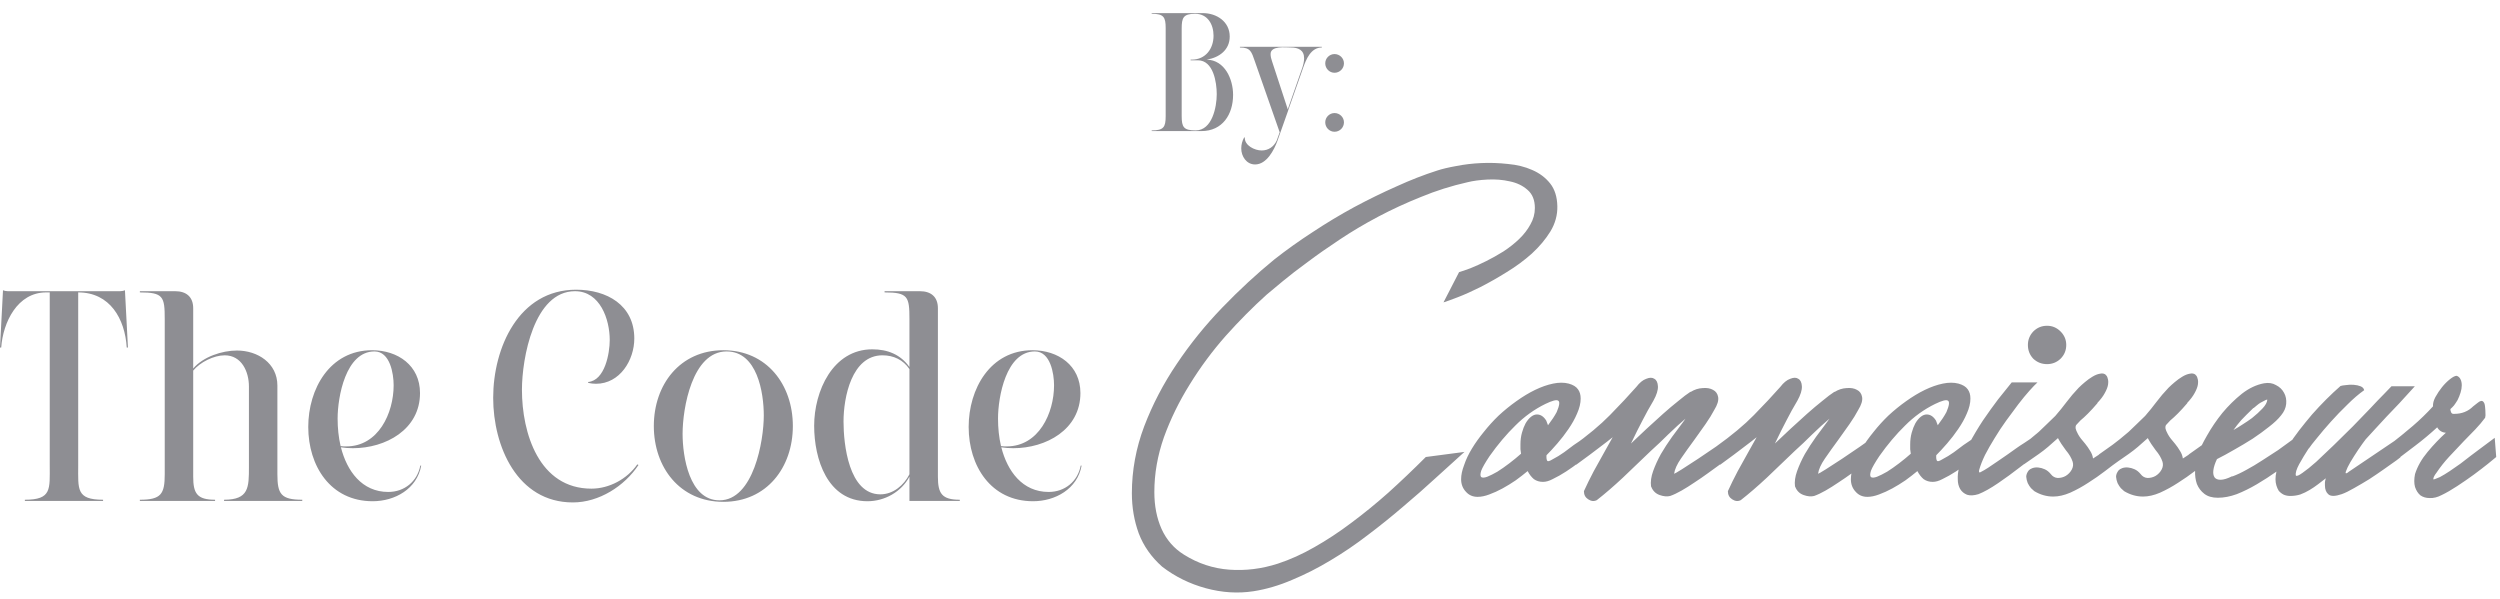 <svg width="534" height="128" viewBox="0 0 534 128" fill="none" xmlns="http://www.w3.org/2000/svg">
<g clip-path="url(#clip0_1_2)">
<path d="M22.016 107H5.312V106.744C11.072 106.744 10.624 104.504 10.624 99.384V62.456H9.856C3.712 62.456 0.64 68.856 0.256 74.232H0L0.64 62.008H0.704C1.216 62.264 2.112 62.2 2.624 62.2H24.704C25.216 62.2 26.112 62.264 26.624 62.008H26.688L27.328 74.232H27.072C26.688 68.088 23.488 62.456 16.704 62.456V99.384C16.704 104.504 16.256 106.744 22.016 106.744V107ZM64.563 107H47.859V106.744C53.171 106.744 53.171 104.12 53.171 99.704V82.552C53.171 79.416 51.635 75.896 47.987 75.896C45.683 75.896 42.739 77.368 41.267 79.16V101.816C41.267 105.4 42.099 106.744 45.939 106.744V107H29.875V106.744C34.419 106.744 35.187 105.528 35.187 101.304V68.152C35.187 63.352 34.867 62.456 29.875 62.456V62.2H37.427C39.795 62.2 41.267 63.416 41.267 65.848V78.712C43.379 76.216 47.411 74.872 50.611 74.872C55.027 74.872 59.251 77.56 59.251 82.36V101.304C59.251 105.528 60.019 106.744 64.563 106.744V107ZM89.778 99.448H89.971C89.075 104.44 84.338 107.064 79.603 107.064C70.579 107.064 65.843 99.512 65.843 91.192C65.843 83.064 70.451 74.808 79.475 74.808C84.978 74.808 89.715 78.072 89.715 83.96C89.715 91.768 82.355 95.736 75.379 95.736C74.483 95.736 73.65 95.672 72.819 95.544C74.099 100.6 77.299 105.08 82.93 105.08C86.386 105.08 89.138 102.84 89.778 99.448ZM72.754 95.288C73.138 95.352 73.587 95.352 73.971 95.352C80.819 95.352 84.082 88.248 84.082 82.296C84.082 79.8 83.314 75.064 79.987 75.064C73.843 75.064 72.115 84.792 72.115 89.4C72.115 91.384 72.306 93.368 72.754 95.288ZM136.127 99.192L136.382 99.32C133.375 103.864 127.935 107.32 122.367 107.32C110.463 107.32 105.343 95.288 105.343 84.984C105.343 74.296 110.783 61.88 123.071 61.88C129.599 61.88 135.487 65.144 135.487 72.312C135.487 76.92 132.415 81.976 127.295 81.976C126.783 81.976 126.207 81.912 125.631 81.784V81.592C129.215 81.272 130.239 75.448 130.239 72.632C130.239 68.216 128.191 62.2 122.815 62.2C114.047 62.2 111.487 76.536 111.487 83.256C111.487 92.536 115.135 104.376 126.335 104.376C130.111 104.376 133.951 102.328 136.127 99.192ZM154.505 107.192C145.225 107.192 139.657 99.832 139.657 91C139.657 82.168 145.225 74.808 154.505 74.808C163.785 74.808 169.353 82.168 169.353 91C169.353 99.832 163.785 107.192 154.505 107.192ZM153.673 106.872C160.969 106.872 163.145 94.136 163.145 88.76C163.145 83.832 161.737 75.064 155.208 75.064C147.849 75.064 145.801 87.224 145.801 92.664C145.801 97.464 147.209 106.872 153.673 106.872ZM205.009 107H194.257V101.816C192.529 105.08 188.945 107.064 185.297 107.064C176.721 107.064 173.905 98.04 173.905 90.936C173.905 83.576 177.873 74.616 186.321 74.616C189.585 74.616 192.337 75.704 194.257 78.392V68.152C194.257 63.352 193.937 62.456 188.945 62.456V62.2H196.497C198.865 62.2 200.337 63.416 200.337 65.848V101.816C200.337 105.4 201.169 106.744 205.009 106.744V107ZM194.257 101.304V78.84C192.913 76.856 190.865 75.896 188.497 75.896C181.905 75.896 180.177 84.92 180.177 90.04C180.177 94.84 181.265 105.592 188.049 105.592C190.801 105.592 193.105 103.608 194.257 101.304ZM230.841 99.448H231.033C230.137 104.44 225.401 107.064 220.665 107.064C211.641 107.064 206.905 99.512 206.905 91.192C206.905 83.064 211.513 74.808 220.537 74.808C226.041 74.808 230.777 78.072 230.777 83.96C230.777 91.768 223.417 95.736 216.441 95.736C215.545 95.736 214.713 95.672 213.881 95.544C215.161 100.6 218.361 105.08 223.993 105.08C227.449 105.08 230.201 102.84 230.841 99.448ZM213.817 95.288C214.201 95.352 214.649 95.352 215.033 95.352C221.881 95.352 225.145 88.248 225.145 82.296C225.145 79.8 224.377 75.064 221.049 75.064C214.905 75.064 213.177 84.792 213.177 89.4C213.177 91.384 213.369 93.368 213.817 95.288Z" fill="#8E8E93"/>
<path d="M311.656 58.128C312.253 57.957 313.064 57.68 314.088 57.296C315.155 56.869 316.285 56.357 317.48 55.76C318.675 55.163 319.891 54.48 321.128 53.712C322.365 52.901 323.475 52.027 324.456 51.088C325.48 50.107 326.291 49.061 326.888 47.952C327.528 46.843 327.848 45.669 327.848 44.432C327.848 42.725 327.315 41.424 326.248 40.528C325.224 39.632 323.965 39.035 322.472 38.736C320.979 38.395 319.4 38.267 317.736 38.352C316.072 38.437 314.643 38.629 313.448 38.928C310.035 39.696 306.728 40.741 303.528 42.064C300.328 43.344 297.277 44.752 294.376 46.288C291.475 47.824 288.744 49.445 286.184 51.152C283.667 52.816 281.384 54.416 279.336 55.952C277.288 57.445 275.517 58.811 274.024 60.048C272.531 61.285 271.379 62.245 270.568 62.928C267.624 65.573 264.701 68.517 261.8 71.76C258.941 75.003 256.381 78.459 254.12 82.128C251.859 85.755 250.024 89.509 248.616 93.392C247.251 97.275 246.568 101.179 246.568 105.104C246.568 108.048 247.08 110.672 248.104 112.976C249.171 115.323 250.771 117.157 252.904 118.48C255.891 120.357 259.112 121.424 262.568 121.68C266.024 121.936 269.48 121.509 272.936 120.4C275.539 119.547 278.141 118.373 280.744 116.88C283.389 115.387 286.013 113.659 288.616 111.696C291.261 109.733 293.907 107.579 296.552 105.232C299.197 102.843 301.864 100.304 304.552 97.616L312.808 96.528C310.931 98.235 308.883 100.091 306.664 102.096C304.488 104.101 302.184 106.128 299.752 108.176C297.32 110.267 294.803 112.293 292.2 114.256C289.597 116.261 286.931 118.075 284.2 119.696C281.512 121.317 278.781 122.704 276.008 123.856C273.235 125.051 270.483 125.861 267.752 126.288C264.424 126.8 261.032 126.587 257.576 125.648C254.12 124.709 251.005 123.173 248.232 121.04C245.928 118.992 244.264 116.624 243.24 113.936C242.259 111.248 241.768 108.389 241.768 105.36C241.768 100.496 242.643 95.739 244.392 91.088C246.184 86.395 248.509 81.936 251.368 77.712C254.227 73.445 257.469 69.435 261.096 65.68C264.723 61.925 268.413 58.512 272.168 55.44C274.771 53.392 277.523 51.429 280.424 49.552C283.325 47.632 286.269 45.861 289.256 44.24C292.285 42.619 295.293 41.147 298.28 39.824C301.267 38.459 304.168 37.328 306.984 36.432C308.008 36.091 309.352 35.771 311.016 35.472C312.723 35.131 314.515 34.917 316.392 34.832C318.269 34.747 320.168 34.811 322.088 35.024C324.008 35.195 325.736 35.621 327.272 36.304C328.851 36.987 330.131 37.947 331.112 39.184C332.093 40.421 332.605 42.043 332.648 44.048C332.691 45.925 332.2 47.717 331.176 49.424C330.152 51.088 328.829 52.667 327.208 54.16C325.587 55.611 323.795 56.933 321.832 58.128C319.912 59.323 318.035 60.389 316.2 61.328C314.408 62.224 312.787 62.949 311.336 63.504C309.885 64.059 308.883 64.421 308.328 64.592L311.656 58.128ZM335.071 81.936C336.01 82.192 336.671 82.597 337.055 83.152C337.439 83.664 337.631 84.325 337.631 85.136C337.631 86.117 337.375 87.184 336.863 88.336C336.394 89.445 335.775 90.555 335.007 91.664C334.282 92.731 333.492 93.755 332.639 94.736C331.786 95.717 331.018 96.549 330.335 97.232C330.292 97.744 330.335 98.128 330.463 98.384C330.591 98.597 330.932 98.533 331.487 98.192C332.468 97.68 333.343 97.147 334.111 96.592C334.879 95.995 335.562 95.483 336.159 95.056L338.335 93.584L338.719 97.68L337.183 98.832C336.458 99.387 335.583 100.005 334.559 100.688C333.578 101.328 332.596 101.883 331.615 102.352C330.89 102.736 330.207 102.928 329.567 102.928C328.842 102.928 328.202 102.736 327.647 102.352C327.135 101.925 326.687 101.349 326.303 100.624C325.535 101.264 324.682 101.925 323.743 102.608C322.804 103.248 321.866 103.824 320.927 104.336C319.988 104.848 319.05 105.275 318.111 105.616C317.215 105.957 316.383 106.128 315.615 106.128C314.591 106.128 313.759 105.765 313.119 105.04C312.436 104.315 312.095 103.419 312.095 102.352C312.095 101.456 312.308 100.453 312.735 99.344C313.119 98.192 313.674 97.019 314.399 95.824C315.124 94.629 315.978 93.435 316.959 92.24C317.94 91.003 318.986 89.851 320.095 88.784C321.29 87.675 322.548 86.651 323.871 85.712C325.236 84.731 326.58 83.92 327.903 83.28C329.226 82.64 330.506 82.192 331.743 81.936C332.98 81.68 334.09 81.68 335.071 81.936ZM330.335 90C330.463 90.299 330.57 90.576 330.655 90.832C331.466 89.765 332.084 88.827 332.511 88.016C333.108 86.608 333.215 85.797 332.831 85.584C332.49 85.328 331.572 85.563 330.079 86.288C327.732 87.44 325.599 88.976 323.679 90.896C321.759 92.773 319.924 94.949 318.175 97.424C317.236 98.832 316.639 99.877 316.383 100.56C316.17 101.243 316.17 101.691 316.383 101.904C316.639 102.075 317.066 102.053 317.663 101.84C318.303 101.584 319.028 101.221 319.839 100.752C320.65 100.24 321.503 99.643 322.399 98.96C323.295 98.277 324.127 97.595 324.895 96.912C324.852 96.571 324.81 96.251 324.767 95.952C324.767 95.611 324.767 95.269 324.767 94.928C324.767 94.032 324.874 93.2 325.087 92.432C325.3 91.664 325.556 91.003 325.855 90.448C326.196 89.851 326.58 89.381 327.007 89.04C327.434 88.699 327.86 88.528 328.287 88.528C329.098 88.528 329.78 88.997 330.335 89.936V90ZM352.661 103.888C352.533 102.907 352.682 101.819 353.109 100.624C353.536 99.429 354.09 98.213 354.773 96.976C355.498 95.739 356.288 94.523 357.141 93.328C358.037 92.133 358.848 91.045 359.573 90.064L360.021 89.424C358.869 90.405 357.653 91.515 356.373 92.752C355.136 93.989 353.877 95.184 352.597 96.336C350.592 98.256 348.608 100.155 346.645 102.032C344.682 103.867 342.826 105.467 341.077 106.832C340.48 107.131 339.861 107.067 339.221 106.64C338.624 106.256 338.325 105.68 338.325 104.912C338.922 103.589 339.626 102.16 340.437 100.624C341.29 99.045 342.144 97.509 342.997 96.016L344.469 93.392C343.786 93.947 342.848 94.672 341.653 95.568C340.501 96.464 338.837 97.701 336.661 99.28L335.829 95.376C339.114 93.029 341.802 90.789 343.893 88.656C346.026 86.48 347.904 84.475 349.525 82.64C350.208 81.744 350.912 81.168 351.637 80.912C352.362 80.613 352.938 80.613 353.365 80.912C353.834 81.168 354.09 81.701 354.133 82.512C354.176 83.323 353.856 84.347 353.173 85.584C352.746 86.309 352.341 87.013 351.957 87.696C351.616 88.336 351.253 89.019 350.869 89.744C350.528 90.427 350.144 91.173 349.717 91.984C349.333 92.795 348.885 93.712 348.373 94.736C349.397 93.755 350.506 92.709 351.701 91.6C352.896 90.491 354.069 89.424 355.221 88.4C356.373 87.376 357.461 86.459 358.485 85.648C359.509 84.795 360.384 84.133 361.109 83.664V83.728C361.92 83.216 362.773 82.939 363.669 82.896C364.565 82.811 365.312 82.939 365.909 83.28C366.506 83.579 366.869 84.091 366.997 84.816C367.125 85.541 366.848 86.459 366.165 87.568C365.696 88.464 365.077 89.467 364.309 90.576C363.541 91.685 362.752 92.795 361.941 93.904C360.874 95.355 359.914 96.699 359.061 97.936C358.208 99.173 357.717 100.261 357.589 101.2C357.674 101.2 358.229 100.88 359.253 100.24C360.277 99.6 361.429 98.853 362.709 98C363.989 97.147 365.248 96.293 366.485 95.44C367.722 94.587 368.597 93.968 369.109 93.584L369.493 97.68L367.381 99.216C366.613 99.771 365.76 100.389 364.821 101.072C363.882 101.755 362.922 102.416 361.941 103.056C361.002 103.696 360.085 104.272 359.189 104.784C358.293 105.296 357.482 105.68 356.757 105.936C356.117 106.107 355.37 106.043 354.517 105.744C353.664 105.445 353.066 104.869 352.725 104.016L352.661 103.888ZM383.411 103.888C383.283 102.907 383.432 101.819 383.859 100.624C384.286 99.429 384.84 98.213 385.523 96.976C386.248 95.739 387.038 94.523 387.891 93.328C388.787 92.133 389.598 91.045 390.323 90.064L390.771 89.424C389.619 90.405 388.403 91.515 387.123 92.752C385.886 93.989 384.627 95.184 383.347 96.336C381.342 98.256 379.358 100.155 377.395 102.032C375.432 103.867 373.576 105.467 371.827 106.832C371.23 107.131 370.611 107.067 369.971 106.64C369.374 106.256 369.075 105.68 369.075 104.912C369.672 103.589 370.376 102.16 371.187 100.624C372.04 99.045 372.894 97.509 373.747 96.016L375.219 93.392C374.536 93.947 373.598 94.672 372.403 95.568C371.251 96.464 369.587 97.701 367.411 99.28L366.579 95.376C369.864 93.029 372.552 90.789 374.643 88.656C376.776 86.48 378.654 84.475 380.275 82.64C380.958 81.744 381.662 81.168 382.387 80.912C383.112 80.613 383.688 80.613 384.115 80.912C384.584 81.168 384.84 81.701 384.883 82.512C384.926 83.323 384.606 84.347 383.923 85.584C383.496 86.309 383.091 87.013 382.707 87.696C382.366 88.336 382.003 89.019 381.619 89.744C381.278 90.427 380.894 91.173 380.467 91.984C380.083 92.795 379.635 93.712 379.123 94.736C380.147 93.755 381.256 92.709 382.451 91.6C383.646 90.491 384.819 89.424 385.971 88.4C387.123 87.376 388.211 86.459 389.235 85.648C390.259 84.795 391.134 84.133 391.859 83.664V83.728C392.67 83.216 393.523 82.939 394.419 82.896C395.315 82.811 396.062 82.939 396.659 83.28C397.256 83.579 397.619 84.091 397.747 84.816C397.875 85.541 397.598 86.459 396.915 87.568C396.446 88.464 395.827 89.467 395.059 90.576C394.291 91.685 393.502 92.795 392.691 93.904C391.624 95.355 390.664 96.699 389.811 97.936C388.958 99.173 388.467 100.261 388.339 101.2C388.424 101.2 388.979 100.88 390.003 100.24C391.027 99.6 392.179 98.853 393.459 98C394.739 97.147 395.998 96.293 397.235 95.44C398.472 94.587 399.347 93.968 399.859 93.584L400.243 97.68L398.131 99.216C397.363 99.771 396.51 100.389 395.571 101.072C394.632 101.755 393.672 102.416 392.691 103.056C391.752 103.696 390.835 104.272 389.939 104.784C389.043 105.296 388.232 105.68 387.507 105.936C386.867 106.107 386.12 106.043 385.267 105.744C384.414 105.445 383.816 104.869 383.475 104.016L383.411 103.888ZM418.321 81.936C419.26 82.192 419.921 82.597 420.305 83.152C420.689 83.664 420.881 84.325 420.881 85.136C420.881 86.117 420.625 87.184 420.113 88.336C419.644 89.445 419.025 90.555 418.257 91.664C417.532 92.731 416.742 93.755 415.889 94.736C415.036 95.717 414.268 96.549 413.585 97.232C413.542 97.744 413.585 98.128 413.713 98.384C413.841 98.597 414.182 98.533 414.737 98.192C415.718 97.68 416.593 97.147 417.361 96.592C418.129 95.995 418.812 95.483 419.409 95.056L421.585 93.584L421.969 97.68L420.433 98.832C419.708 99.387 418.833 100.005 417.809 100.688C416.828 101.328 415.846 101.883 414.865 102.352C414.14 102.736 413.457 102.928 412.817 102.928C412.092 102.928 411.452 102.736 410.897 102.352C410.385 101.925 409.937 101.349 409.553 100.624C408.785 101.264 407.932 101.925 406.993 102.608C406.054 103.248 405.116 103.824 404.177 104.336C403.238 104.848 402.3 105.275 401.361 105.616C400.465 105.957 399.633 106.128 398.865 106.128C397.841 106.128 397.009 105.765 396.369 105.04C395.686 104.315 395.345 103.419 395.345 102.352C395.345 101.456 395.558 100.453 395.985 99.344C396.369 98.192 396.924 97.019 397.649 95.824C398.374 94.629 399.228 93.435 400.209 92.24C401.19 91.003 402.236 89.851 403.345 88.784C404.54 87.675 405.798 86.651 407.121 85.712C408.486 84.731 409.83 83.92 411.153 83.28C412.476 82.64 413.756 82.192 414.993 81.936C416.23 81.68 417.34 81.68 418.321 81.936ZM413.585 90C413.713 90.299 413.82 90.576 413.905 90.832C414.716 89.765 415.334 88.827 415.761 88.016C416.358 86.608 416.465 85.797 416.081 85.584C415.74 85.328 414.822 85.563 413.329 86.288C410.982 87.44 408.849 88.976 406.929 90.896C405.009 92.773 403.174 94.949 401.425 97.424C400.486 98.832 399.889 99.877 399.633 100.56C399.42 101.243 399.42 101.691 399.633 101.904C399.889 102.075 400.316 102.053 400.913 101.84C401.553 101.584 402.278 101.221 403.089 100.752C403.9 100.24 404.753 99.643 405.649 98.96C406.545 98.277 407.377 97.595 408.145 96.912C408.102 96.571 408.06 96.251 408.017 95.952C408.017 95.611 408.017 95.269 408.017 94.928C408.017 94.032 408.124 93.2 408.337 92.432C408.55 91.664 408.806 91.003 409.105 90.448C409.446 89.851 409.83 89.381 410.257 89.04C410.684 88.699 411.11 88.528 411.537 88.528C412.348 88.528 413.03 88.997 413.585 89.936V90ZM423.111 100.816C423.538 100.603 424.05 100.304 424.647 99.92C425.287 99.493 425.948 99.045 426.631 98.576C427.314 98.107 427.996 97.637 428.679 97.168C429.404 96.656 430.066 96.187 430.663 95.76C431.132 95.419 431.708 95.035 432.391 94.608C433.116 94.139 433.628 93.797 433.927 93.584L434.311 97.68C433.927 97.936 433.458 98.277 432.903 98.704C432.391 99.088 431.858 99.493 431.303 99.92C429.938 100.987 428.444 102.075 426.823 103.184C425.202 104.293 423.794 105.083 422.599 105.552C421.618 105.851 420.807 105.893 420.167 105.68C419.527 105.424 419.036 105.019 418.695 104.464C418.354 103.867 418.183 103.184 418.183 102.416C418.14 101.605 418.226 100.795 418.439 99.984C418.908 98.32 419.612 96.613 420.551 94.864C421.49 93.115 422.492 91.429 423.559 89.808C424.668 88.187 425.756 86.672 426.823 85.264C427.932 83.856 428.892 82.661 429.703 81.68H435.207C434.78 82.064 434.204 82.661 433.479 83.472C432.754 84.283 431.964 85.243 431.111 86.352C430.3 87.419 429.447 88.571 428.551 89.808C427.655 91.045 426.823 92.304 426.055 93.584C425.287 94.821 424.604 96.016 424.007 97.168C423.452 98.32 423.047 99.344 422.791 100.24C422.706 100.496 422.684 100.688 422.727 100.816C422.77 100.944 422.898 100.944 423.111 100.816ZM433.159 73.68C433.159 72.571 433.543 71.611 434.311 70.8C435.122 69.989 436.103 69.584 437.255 69.584C438.364 69.584 439.324 69.989 440.135 70.8C440.946 71.611 441.351 72.571 441.351 73.68C441.351 74.832 440.946 75.813 440.135 76.624C439.324 77.392 438.364 77.776 437.255 77.776C436.103 77.776 435.122 77.392 434.311 76.624C433.543 75.813 433.159 74.832 433.159 73.68ZM430.753 96.016C431.905 95.12 432.844 94.395 433.569 93.84C434.294 93.243 434.934 92.709 435.489 92.24C436.044 91.728 436.577 91.216 437.089 90.704C437.644 90.192 438.284 89.573 439.009 88.848C439.862 87.867 440.673 86.864 441.441 85.84C442.209 84.816 443.062 83.813 444.001 82.832C444.385 82.448 444.833 82.043 445.345 81.616C445.9 81.147 446.433 80.763 446.945 80.464C447.5 80.123 448.033 79.909 448.545 79.824C449.057 79.696 449.484 79.781 449.825 80.08H449.761C449.974 80.208 450.124 80.464 450.209 80.848C450.337 81.189 450.358 81.637 450.273 82.192C450.188 82.704 449.953 83.301 449.569 83.984C449.228 84.624 448.694 85.328 447.969 86.096H448.033C447.308 86.949 446.625 87.696 445.985 88.336C445.388 88.933 444.854 89.424 444.385 89.808C443.958 90.235 443.66 90.555 443.489 90.768C443.361 90.939 443.318 91.195 443.361 91.536C443.404 91.792 443.574 92.197 443.873 92.752C444.172 93.307 444.684 93.989 445.409 94.8C445.793 95.269 446.134 95.76 446.433 96.272C446.774 96.784 446.988 97.339 447.073 97.936L448.353 97.104H448.289L453.793 93.2L454.177 97.296L452.641 98.384C451.788 98.981 450.785 99.728 449.633 100.624C448.524 101.477 447.329 102.309 446.049 103.12C444.812 103.931 443.532 104.635 442.209 105.232C440.929 105.787 439.713 106.064 438.561 106.064C437.153 106.064 435.809 105.68 434.529 104.912C434.358 104.784 434.124 104.571 433.825 104.272C433.569 103.973 433.334 103.611 433.121 103.184C432.95 102.757 432.844 102.309 432.801 101.84C432.801 101.371 432.993 100.901 433.377 100.432C433.548 100.261 433.804 100.112 434.145 99.984C434.529 99.856 434.934 99.813 435.361 99.856C435.83 99.899 436.3 100.027 436.769 100.24C437.238 100.453 437.665 100.795 438.049 101.264C438.433 101.776 438.924 102.053 439.521 102.096C440.161 102.096 440.737 101.947 441.249 101.648C441.804 101.307 442.23 100.859 442.529 100.304C442.828 99.749 442.892 99.195 442.721 98.64C442.465 97.829 441.974 96.997 441.249 96.144C440.566 95.248 440.012 94.395 439.585 93.584L439.649 93.52L437.473 95.44C436.876 95.952 436.214 96.464 435.489 96.976C434.764 97.488 433.718 98.213 432.353 99.152L430.753 96.016ZM449.941 96.016C451.093 95.12 452.031 94.395 452.757 93.84C453.482 93.243 454.122 92.709 454.677 92.24C455.231 91.728 455.765 91.216 456.277 90.704C456.831 90.192 457.471 89.573 458.197 88.848C459.05 87.867 459.861 86.864 460.629 85.84C461.397 84.816 462.25 83.813 463.189 82.832C463.573 82.448 464.021 82.043 464.533 81.616C465.087 81.147 465.621 80.763 466.133 80.464C466.687 80.123 467.221 79.909 467.733 79.824C468.245 79.696 468.671 79.781 469.013 80.08H468.949C469.162 80.208 469.311 80.464 469.397 80.848C469.525 81.189 469.546 81.637 469.461 82.192C469.375 82.704 469.141 83.301 468.757 83.984C468.415 84.624 467.882 85.328 467.157 86.096H467.221C466.495 86.949 465.813 87.696 465.173 88.336C464.575 88.933 464.042 89.424 463.573 89.808C463.146 90.235 462.847 90.555 462.677 90.768C462.549 90.939 462.506 91.195 462.549 91.536C462.591 91.792 462.762 92.197 463.061 92.752C463.359 93.307 463.871 93.989 464.597 94.8C464.981 95.269 465.322 95.76 465.621 96.272C465.962 96.784 466.175 97.339 466.26 97.936L467.541 97.104H467.477L472.981 93.2L473.365 97.296L471.829 98.384C470.975 98.981 469.973 99.728 468.821 100.624C467.711 101.477 466.517 102.309 465.237 103.12C463.999 103.931 462.719 104.635 461.397 105.232C460.117 105.787 458.901 106.064 457.749 106.064C456.341 106.064 454.997 105.68 453.717 104.912C453.546 104.784 453.311 104.571 453.013 104.272C452.757 103.973 452.522 103.611 452.309 103.184C452.138 102.757 452.031 102.309 451.989 101.84C451.989 101.371 452.181 100.901 452.565 100.432C452.735 100.261 452.991 100.112 453.333 99.984C453.717 99.856 454.122 99.813 454.549 99.856C455.018 99.899 455.487 100.027 455.957 100.24C456.426 100.453 456.853 100.795 457.237 101.264C457.621 101.776 458.111 102.053 458.709 102.096C459.349 102.096 459.925 101.947 460.437 101.648C460.991 101.307 461.418 100.859 461.717 100.304C462.015 99.749 462.079 99.195 461.909 98.64C461.653 97.829 461.162 96.997 460.437 96.144C459.754 95.248 459.199 94.395 458.773 93.584L458.837 93.52L456.661 95.44C456.063 95.952 455.402 96.464 454.677 96.976C453.951 97.488 452.906 98.213 451.541 99.152L449.941 96.016ZM487.24 88.72C486.643 89.488 485.789 90.299 484.68 91.152C483.613 92.005 482.44 92.859 481.16 93.712C479.88 94.523 478.557 95.312 477.192 96.08C475.869 96.848 474.653 97.509 473.544 98.064C473.117 98.96 472.861 99.749 472.776 100.432C472.691 101.072 472.776 101.584 473.032 101.968C473.288 102.309 473.715 102.48 474.312 102.48C474.952 102.48 475.784 102.224 476.808 101.712V101.776C477.747 101.435 478.749 100.965 479.816 100.368C480.925 99.771 482.035 99.109 483.144 98.384C484.296 97.659 485.448 96.912 486.6 96.144C487.752 95.333 488.84 94.544 489.864 93.776L490.696 97.488C489.331 98.512 487.901 99.557 486.408 100.624C484.957 101.648 483.507 102.587 482.056 103.44C480.605 104.293 479.176 104.997 477.768 105.552C476.36 106.064 475.016 106.32 473.736 106.32C472.541 106.32 471.581 106.043 470.856 105.488C470.131 104.933 469.597 104.229 469.256 103.376C468.957 102.523 468.829 101.563 468.872 100.496C468.872 99.387 469.043 98.299 469.384 97.232C469.811 96.037 470.493 94.629 471.432 93.008C472.371 91.344 473.459 89.744 474.696 88.208C475.976 86.672 477.363 85.307 478.856 84.112C480.392 82.917 481.971 82.171 483.592 81.872C484.573 81.701 485.427 81.829 486.152 82.256C486.92 82.64 487.496 83.195 487.88 83.92C488.264 84.603 488.413 85.392 488.328 86.288C488.243 87.141 487.88 87.952 487.24 88.72ZM481.352 87.12C480.243 88.187 479.368 89.061 478.728 89.744C478.131 90.427 477.576 91.131 477.064 91.856C477.747 91.472 478.408 91.067 479.048 90.64C479.731 90.213 480.392 89.765 481.032 89.296C481.885 88.613 482.632 87.931 483.272 87.248C483.912 86.565 484.253 85.947 484.296 85.392C484.296 85.264 483.805 85.477 482.824 86.032C482.611 86.16 482.376 86.331 482.12 86.544C481.864 86.757 481.608 86.971 481.352 87.184V87.12ZM488.862 95.12C489.502 94.096 490.249 93.029 491.102 91.92C491.998 90.768 492.915 89.637 493.854 88.528C494.835 87.419 495.838 86.352 496.862 85.328C497.886 84.304 498.91 83.344 499.934 82.448C500.19 82.363 500.574 82.299 501.086 82.256C501.641 82.171 502.195 82.149 502.75 82.192C503.305 82.235 503.795 82.341 504.222 82.512C504.649 82.683 504.905 82.96 504.99 83.344C503.838 84.155 502.643 85.179 501.406 86.416C500.169 87.611 498.995 88.827 497.886 90.064C496.777 91.301 495.795 92.453 494.942 93.52C494.089 94.544 493.491 95.312 493.15 95.824V95.76C492.425 96.869 491.742 98 491.102 99.152C490.505 100.261 490.27 101.072 490.398 101.584C490.569 101.755 491.038 101.563 491.806 101.008C492.617 100.453 493.598 99.664 494.75 98.64C495.902 97.573 497.161 96.379 498.526 95.056C499.891 93.733 501.235 92.411 502.558 91.088C503.881 89.723 505.118 88.443 506.27 87.248C507.422 86.011 508.382 85.008 509.15 84.24L510.814 82.512H515.806C514.569 83.877 513.459 85.093 512.478 86.16C511.497 87.184 510.579 88.144 509.726 89.04C508.915 89.936 508.147 90.768 507.422 91.536C506.697 92.304 505.993 93.072 505.31 93.84C504.883 94.395 504.35 95.141 503.71 96.08C503.113 96.976 502.558 97.851 502.046 98.704C501.577 99.515 501.257 100.176 501.086 100.688C500.915 101.157 501.086 101.221 501.598 100.88H501.534L512.35 93.584L512.734 97.68L511.902 98.32C511.177 98.832 510.302 99.451 509.278 100.176C508.254 100.901 507.187 101.627 506.078 102.352C504.969 103.035 503.881 103.675 502.814 104.272C501.79 104.869 500.915 105.296 500.19 105.552C498.825 106.021 497.886 106.043 497.374 105.616C496.862 105.189 496.606 104.549 496.606 103.696C496.606 103.483 496.606 103.248 496.606 102.992C496.649 102.693 496.713 102.416 496.798 102.16C496.286 102.544 495.731 102.971 495.134 103.44C494.579 103.867 493.982 104.272 493.342 104.656C492.702 105.04 492.041 105.36 491.358 105.616C490.675 105.829 489.95 105.936 489.182 105.936C488.713 105.936 488.265 105.851 487.838 105.68C487.411 105.467 487.049 105.189 486.75 104.848C486.537 104.507 486.366 104.123 486.238 103.696C486.11 103.269 486.046 102.821 486.046 102.352C486.046 101.371 486.302 100.261 486.814 99.024C487.326 97.787 488.009 96.485 488.862 95.12ZM510.28 95.12C512.2 93.627 513.907 92.24 515.4 90.96C516.893 89.68 518.323 88.293 519.688 86.8C519.645 86.203 519.816 85.541 520.2 84.816C520.627 84.048 521.096 83.344 521.608 82.704C522.163 82.021 522.739 81.445 523.336 80.976C523.933 80.507 524.403 80.272 524.744 80.272C525.128 80.4 525.405 80.656 525.576 81.04C525.747 81.381 525.832 81.808 525.832 82.32C525.832 82.789 525.747 83.301 525.576 83.856C525.405 84.411 525.192 84.944 524.936 85.456C524.68 85.883 524.424 86.267 524.168 86.608C523.912 86.907 523.656 87.163 523.4 87.376C523.4 87.632 523.464 87.888 523.592 88.144C523.72 88.357 523.933 88.443 524.232 88.4C525.853 88.4 527.197 87.867 528.264 86.8C528.563 86.544 528.861 86.309 529.16 86.096C529.459 85.84 529.715 85.691 529.928 85.648C530.184 85.605 530.376 85.691 530.504 85.904C530.675 86.075 530.781 86.459 530.824 87.056C530.867 87.44 530.888 87.824 530.888 88.208C530.931 88.549 530.909 88.891 530.824 89.232C530.227 90.043 529.523 90.875 528.712 91.728C527.944 92.539 527.133 93.371 526.28 94.224C525.213 95.333 524.168 96.443 523.144 97.552C522.12 98.661 521.224 99.792 520.456 100.944C519.987 101.541 519.752 102.011 519.752 102.352C519.752 102.48 520.221 102.331 521.16 101.904C521.8 101.563 522.504 101.136 523.272 100.624C524.04 100.112 524.808 99.579 525.576 99.024C526.344 98.427 527.091 97.851 527.816 97.296C528.584 96.741 529.267 96.229 529.864 95.76L532.872 93.52L533.192 97.616C532.893 97.872 532.296 98.363 531.4 99.088C530.547 99.771 529.544 100.539 528.392 101.392C527.283 102.203 526.109 103.013 524.872 103.824C523.635 104.635 522.525 105.275 521.544 105.744C520.648 106.213 519.795 106.427 518.984 106.384C518.216 106.384 517.555 106.192 517 105.808C516.488 105.381 516.104 104.784 515.848 104.016C515.635 103.248 515.635 102.331 515.848 101.264C516.36 99.643 517.256 98.064 518.536 96.528C519.816 94.992 521.117 93.627 522.44 92.432C521.629 92.389 521.011 92.005 520.584 91.28C519.048 92.688 517.491 93.989 515.912 95.184C514.376 96.336 512.52 97.744 510.344 99.408L510.28 95.12Z" fill="#8E8E93"/>
<path d="M256.62 28H246V27.856C248.556 27.856 248.988 27.172 248.988 24.796V6.004C248.988 3.628 248.556 2.944 246 2.944V2.8H256.908C259.86 2.8 262.668 4.6 262.668 7.804C262.668 10.684 260.4 12.304 257.772 12.736C261.624 12.844 263.388 16.912 263.388 20.26C263.388 24.436 261.12 28 256.62 28ZM255.864 12.88H254.316V12.736H254.568C257.52 12.736 259.212 10.396 259.212 7.624C259.212 5.212 257.952 2.944 255.288 2.944C252.732 2.944 252.408 3.808 252.408 6.112V24.796C252.408 27.172 252.84 27.856 255.396 27.856C258.924 27.856 259.896 22.852 259.896 20.116C259.896 17.596 259.176 12.88 255.864 12.88ZM275.14 23.644L272.872 30.052C272.152 32.032 270.568 35.128 268.084 35.128C266.248 35.128 265.132 33.4 265.132 31.708C265.132 30.88 265.348 30.088 265.744 29.368H265.888C265.816 31.096 268.012 32.14 269.488 32.14C270.928 32.14 272.08 31.348 272.692 30.052L273.34 28.252L268.048 13.132C267.328 11.08 267.148 10.144 264.844 10.144V10H282.34V10.144C280 10.144 278.992 12.664 278.344 14.5L275.14 23.608V23.644ZM271.72 13.132L275.068 23.356L278.164 14.5C278.38 13.852 278.56 13.132 278.56 12.448C278.56 10.684 277.3 10.144 275.716 10.144C274.6 10.144 271.396 9.712 271.396 11.548C271.396 12.088 271.54 12.628 271.72 13.132ZM283.072 13.528C283.072 12.448 283.972 11.548 285.052 11.548C286.168 11.548 287.068 12.448 287.068 13.528C287.068 14.644 286.168 15.544 285.052 15.544C283.972 15.544 283.072 14.644 283.072 13.528ZM283.072 26.128C283.072 25.048 283.972 24.148 285.052 24.148C286.168 24.148 287.068 25.048 287.068 26.128C287.068 27.244 286.168 28.144 285.052 28.144C283.972 28.144 283.072 27.244 283.072 26.128Z" fill="#8E8E93"/>
</g>
<defs>
<clipPath id="clip0_1_2">
<rect width="534" height="128" fill="white"/>
</clipPath>
</defs>
</svg>
